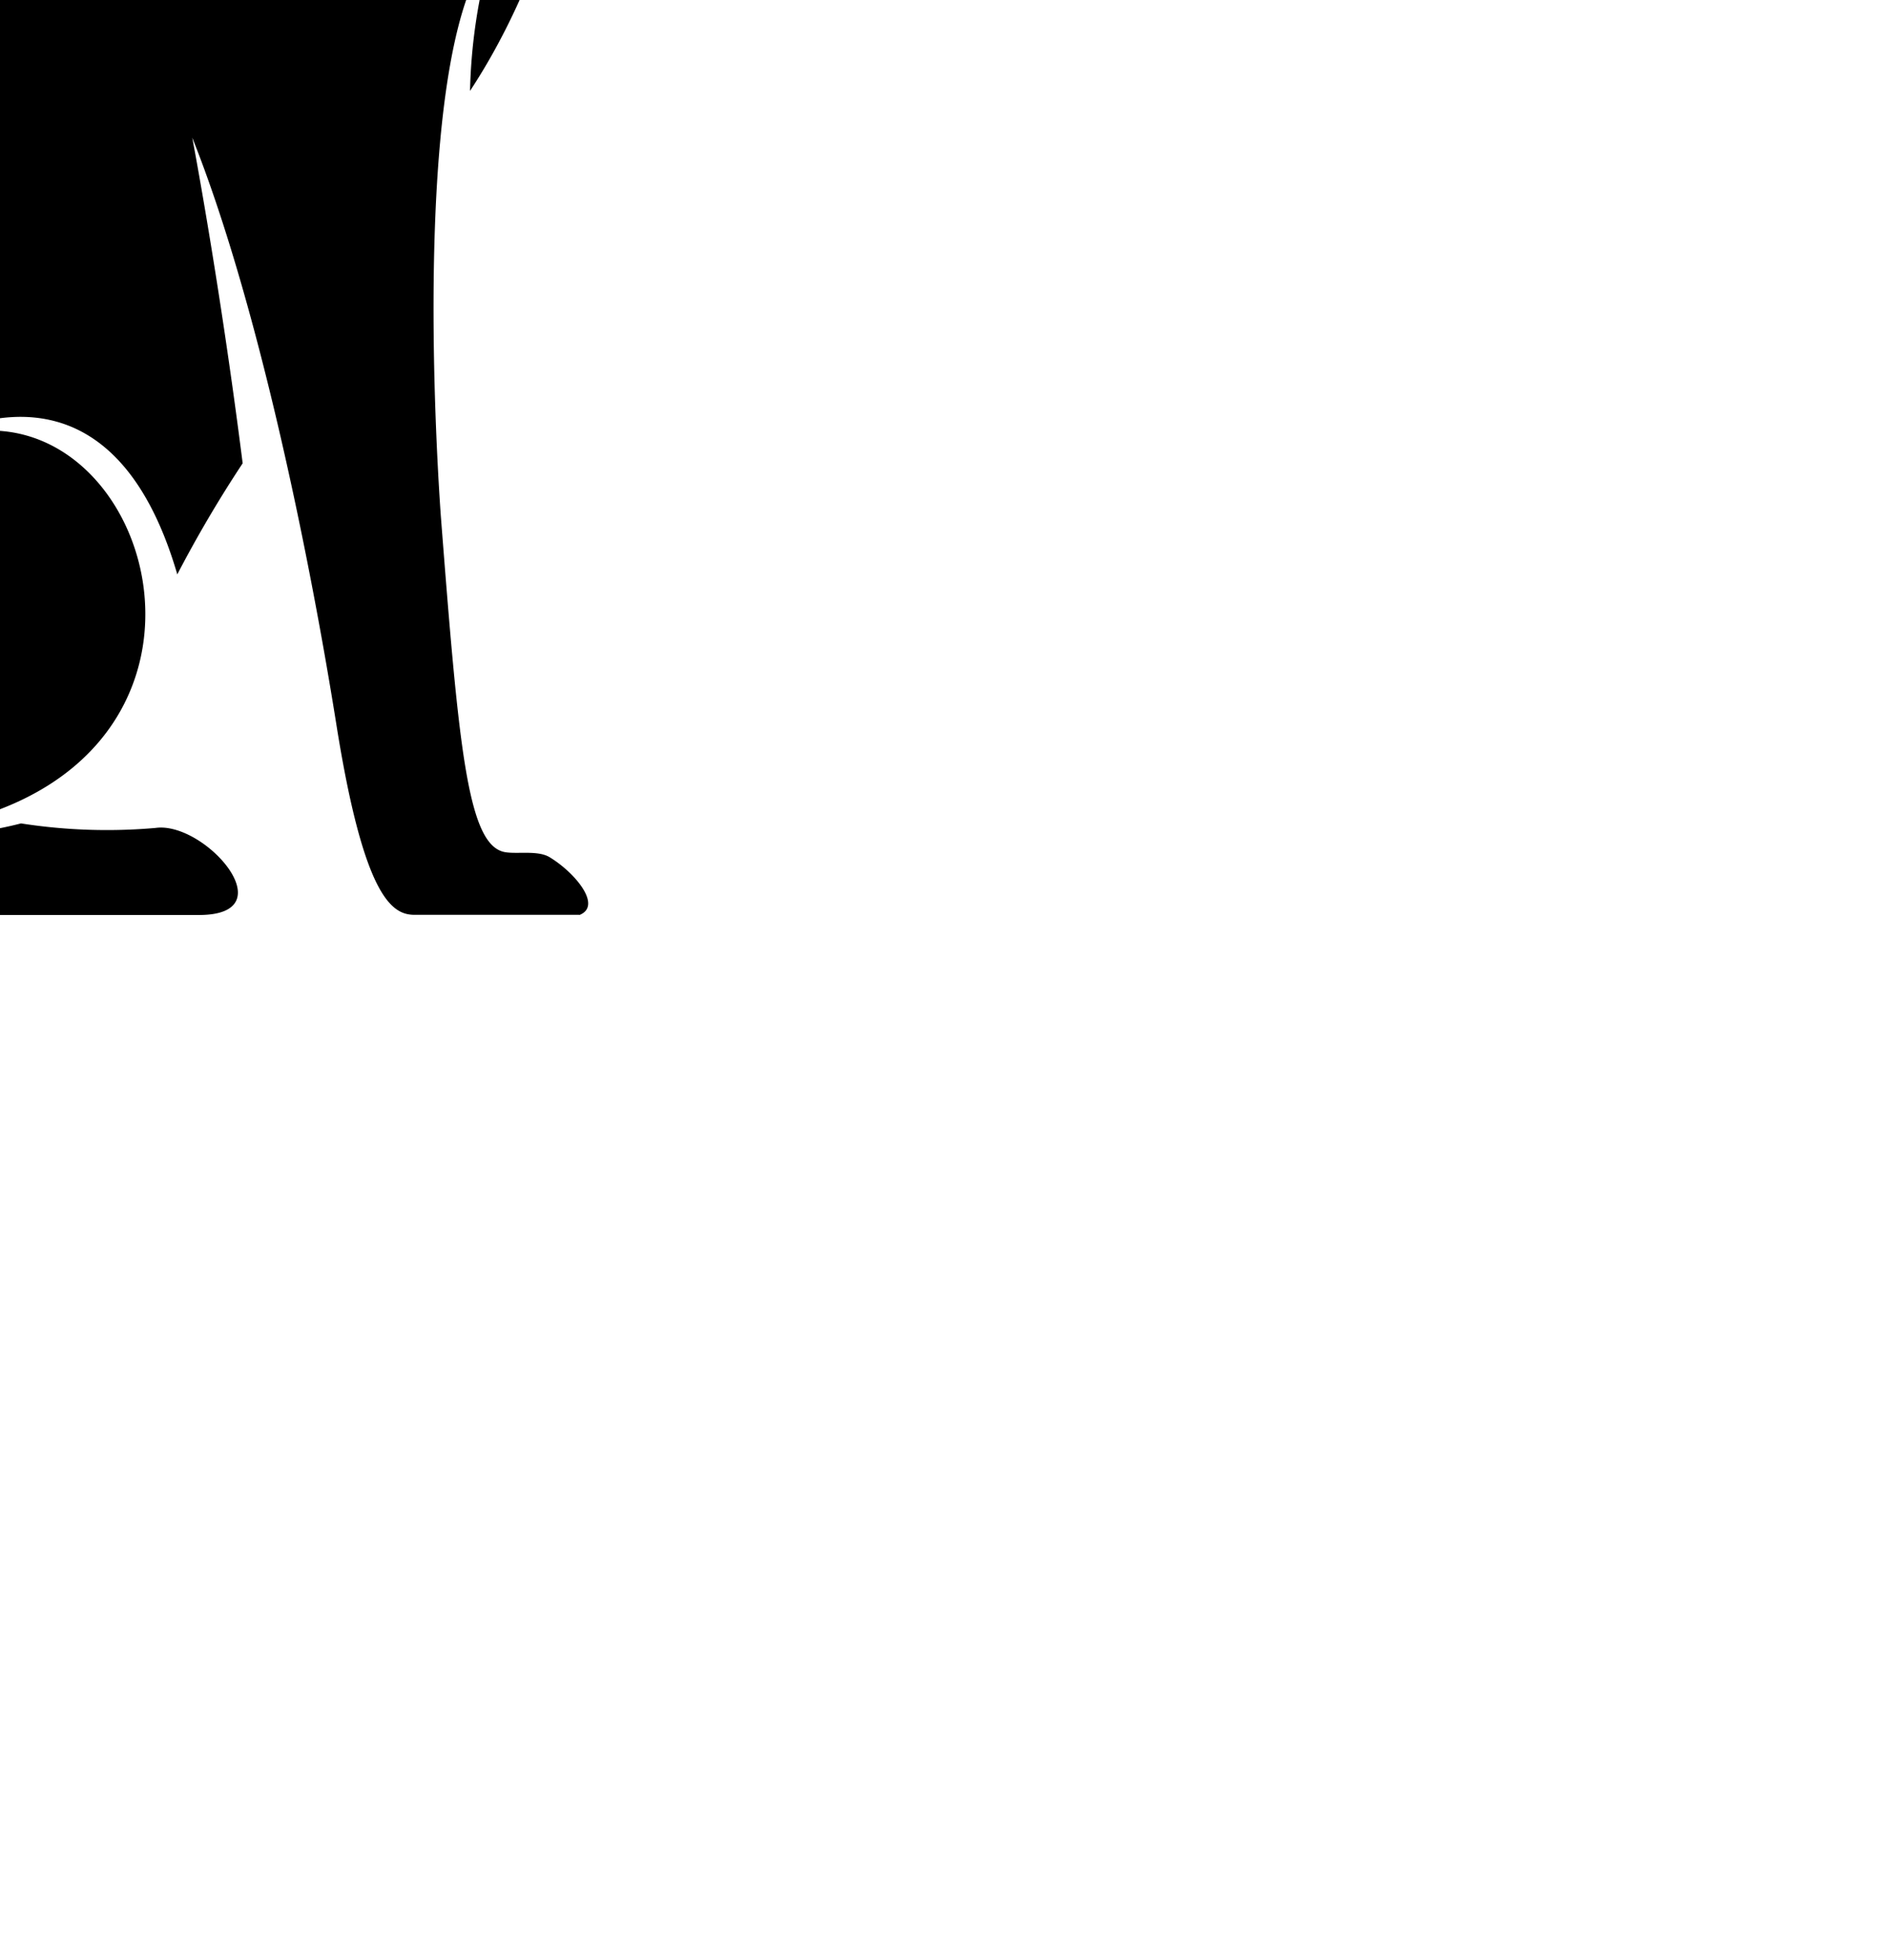 <?xml version="1.0" ?>
<svg xmlns="http://www.w3.org/2000/svg" xmlns:ev="http://www.w3.org/2001/xml-events" xmlns:xlink="http://www.w3.org/1999/xlink" baseProfile="full" height="110" transform="scale(0.943 0.943) translate(-53.0 -55.0)" version="1.1" viewBox="0 0 106 110" width="106">
	<defs/>
	<path class="cls-1" d="M 87.47,109.439 L 77.68,109.439 C 76.38,109.439 74.68,108.559 73.02,98.139 C 71.36,87.719 68.3,72.859 64.44,63.189 C 64.44,63.189 66.06,71.669 67.44,82.569 A 73.88,73.88 0.0 0,0 63.55,89.179 C 58.99,73.559 47.27,82.179 47.27,82.179 C 61.55,73.649 71.34,102.849 45.93,104.619 A 23.66,23.66 0.0 0,0 54.25,103.999 A 33.21,33.21 0.0 0,0 62.25,104.269 C 65.18,103.849 70.09,109.449 64.84,109.449 L 40.59,109.449 A 11.74,11.74 0.0 0,1 34.18,107.819 C 34.18,107.819 32.68,109.449 25.7,109.449 L 11.32,109.449 A 23.44,23.44 0.0 0,1 0.0,106.379 A 54.55,54.55 0.0 0,0 6.19,104.769 A 10.5,10.5 0.0 0,1 3.34,104.509 C 7.34,104.169 7.46,102.579 13.73,101.509 A 29.39,29.39 0.0 0,0 10.19,101.799 C 16.66,99.089 25.72,98.229 32.12,101.649 A 12.48,12.48 0.0 0,0 33.94,105.769 C 27.0,82.319 37.4,60.999 50.84,41.369 A 9.4,9.4 0.0 0,0 47.23,43.639 C 49.68,38.429 52.0,34.399 59.05,28.999 A 32.9,32.9 0.0 0,1 54.49,30.559 C 58.0,27.279 60.0,26.619 64.54,20.379 C 68.68,14.689 73.42,8.099 78.23,6.669 A 21.2,21.2 0.0 0,1 81.56,0.479 C 84.06,-2.251 82.56,7.479 84.75,9.839 A 21.07,21.07 0.0 0,1 84.57,6.839 A 13.14,13.14 0.0 0,1 92.57,10.539 C 96.02,14.249 95.37,15.539 98.57,16.919 C 101.77,18.299 106.33,19.749 104.8,21.739 C 103.27,23.729 102.97,24.439 101.86,24.739 C 101.86,24.739 101.7,26.109 98.44,26.039 C 91.31,25.899 84.01,32.039 83.16,27.409 C 83.16,27.409 81.88,31.959 89.41,29.409 C 88.76,38.919 87.05,51.169 80.97,60.409 A 32.86,32.86 0.0 0,1 82.23,52.099 C 77.73,57.559 78.79,79.449 79.23,85.679 C 80.28,99.219 80.8,105.079 82.92,105.679 C 83.6,105.869 84.92,105.569 85.67,105.989 C 87.2,106.899 88.87,108.899 87.48,109.449 L 87.47,109.439"/>
</svg>
